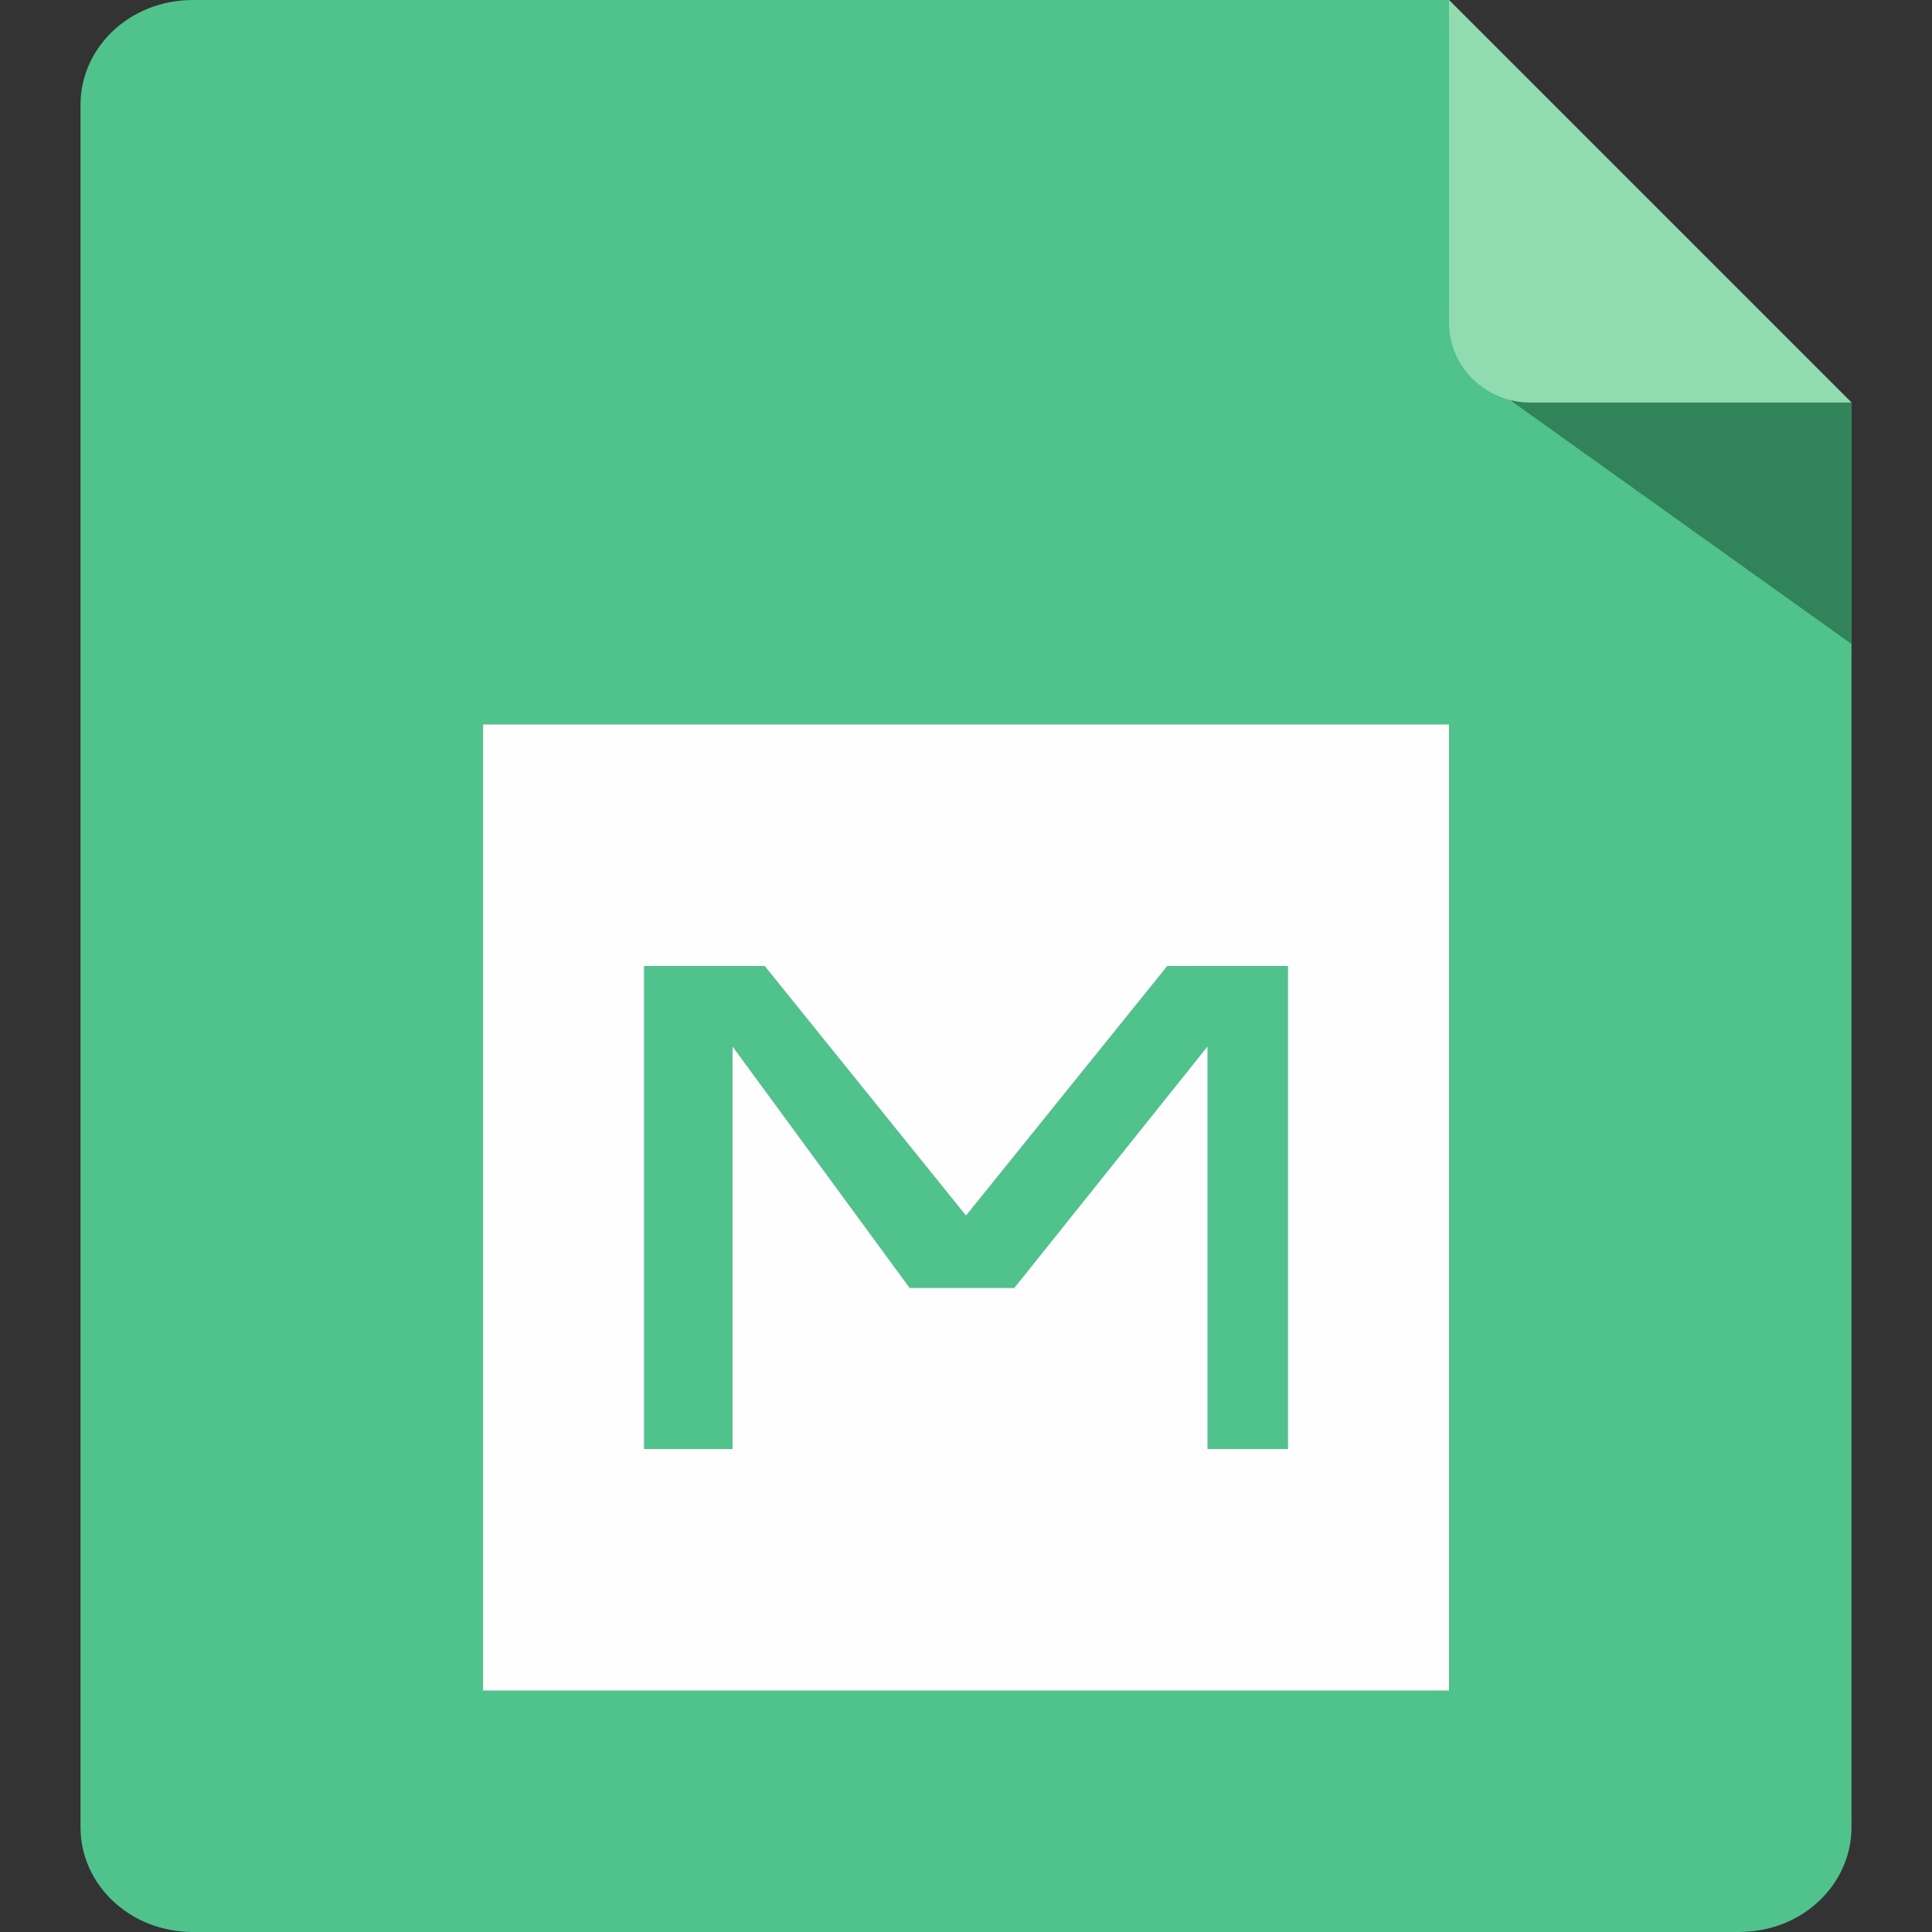 <?xml version="1.0" standalone="no"?><!DOCTYPE svg PUBLIC "-//W3C//DTD SVG 1.1//EN" "http://www.w3.org/Graphics/SVG/1.1/DTD/svg11.dtd"><svg t="1534490329487" class="icon" style="" viewBox="0 0 1024 1024" version="1.1" xmlns="http://www.w3.org/2000/svg" p-id="12808" xmlns:xlink="http://www.w3.org/1999/xlink" width="64" height="64"><rect x="0" y="0" width="1024" height="1024" fill="#333333" stroke="none"/><defs><style type="text/css"></style></defs><path d="M981.333 968.533c0 29.867-25.6 55.467-59.733 55.467H102.4c-34.133 0-59.733-25.6-59.733-55.467V55.467C42.667 25.6 68.267 0 102.4 0H768V102.4L861.867 213.333H981.333v755.2z" fill="#50C28B" p-id="12809"></path><path d="M256 896h512V384H256z" fill="#FEFEFE" p-id="12810"></path><path d="M768 0V89.6c0 8.533 21.333 115.2 34.133 123.733L981.333 341.333V213.333l-213.333-213.333z" fill="#318459" p-id="12811"></path><path d="M768 0v170.667c0 25.6 21.333 42.667 42.667 42.667h170.667l-213.333-213.333z" fill="#91DBB1" p-id="12812"></path><path d="M341.333 768h46.933v-213.333l93.867 128h55.467l102.4-128v213.333h42.667v-256h-64L512 644.267 405.333 512H341.333z" fill="#50C28B" p-id="12813"></path></svg>